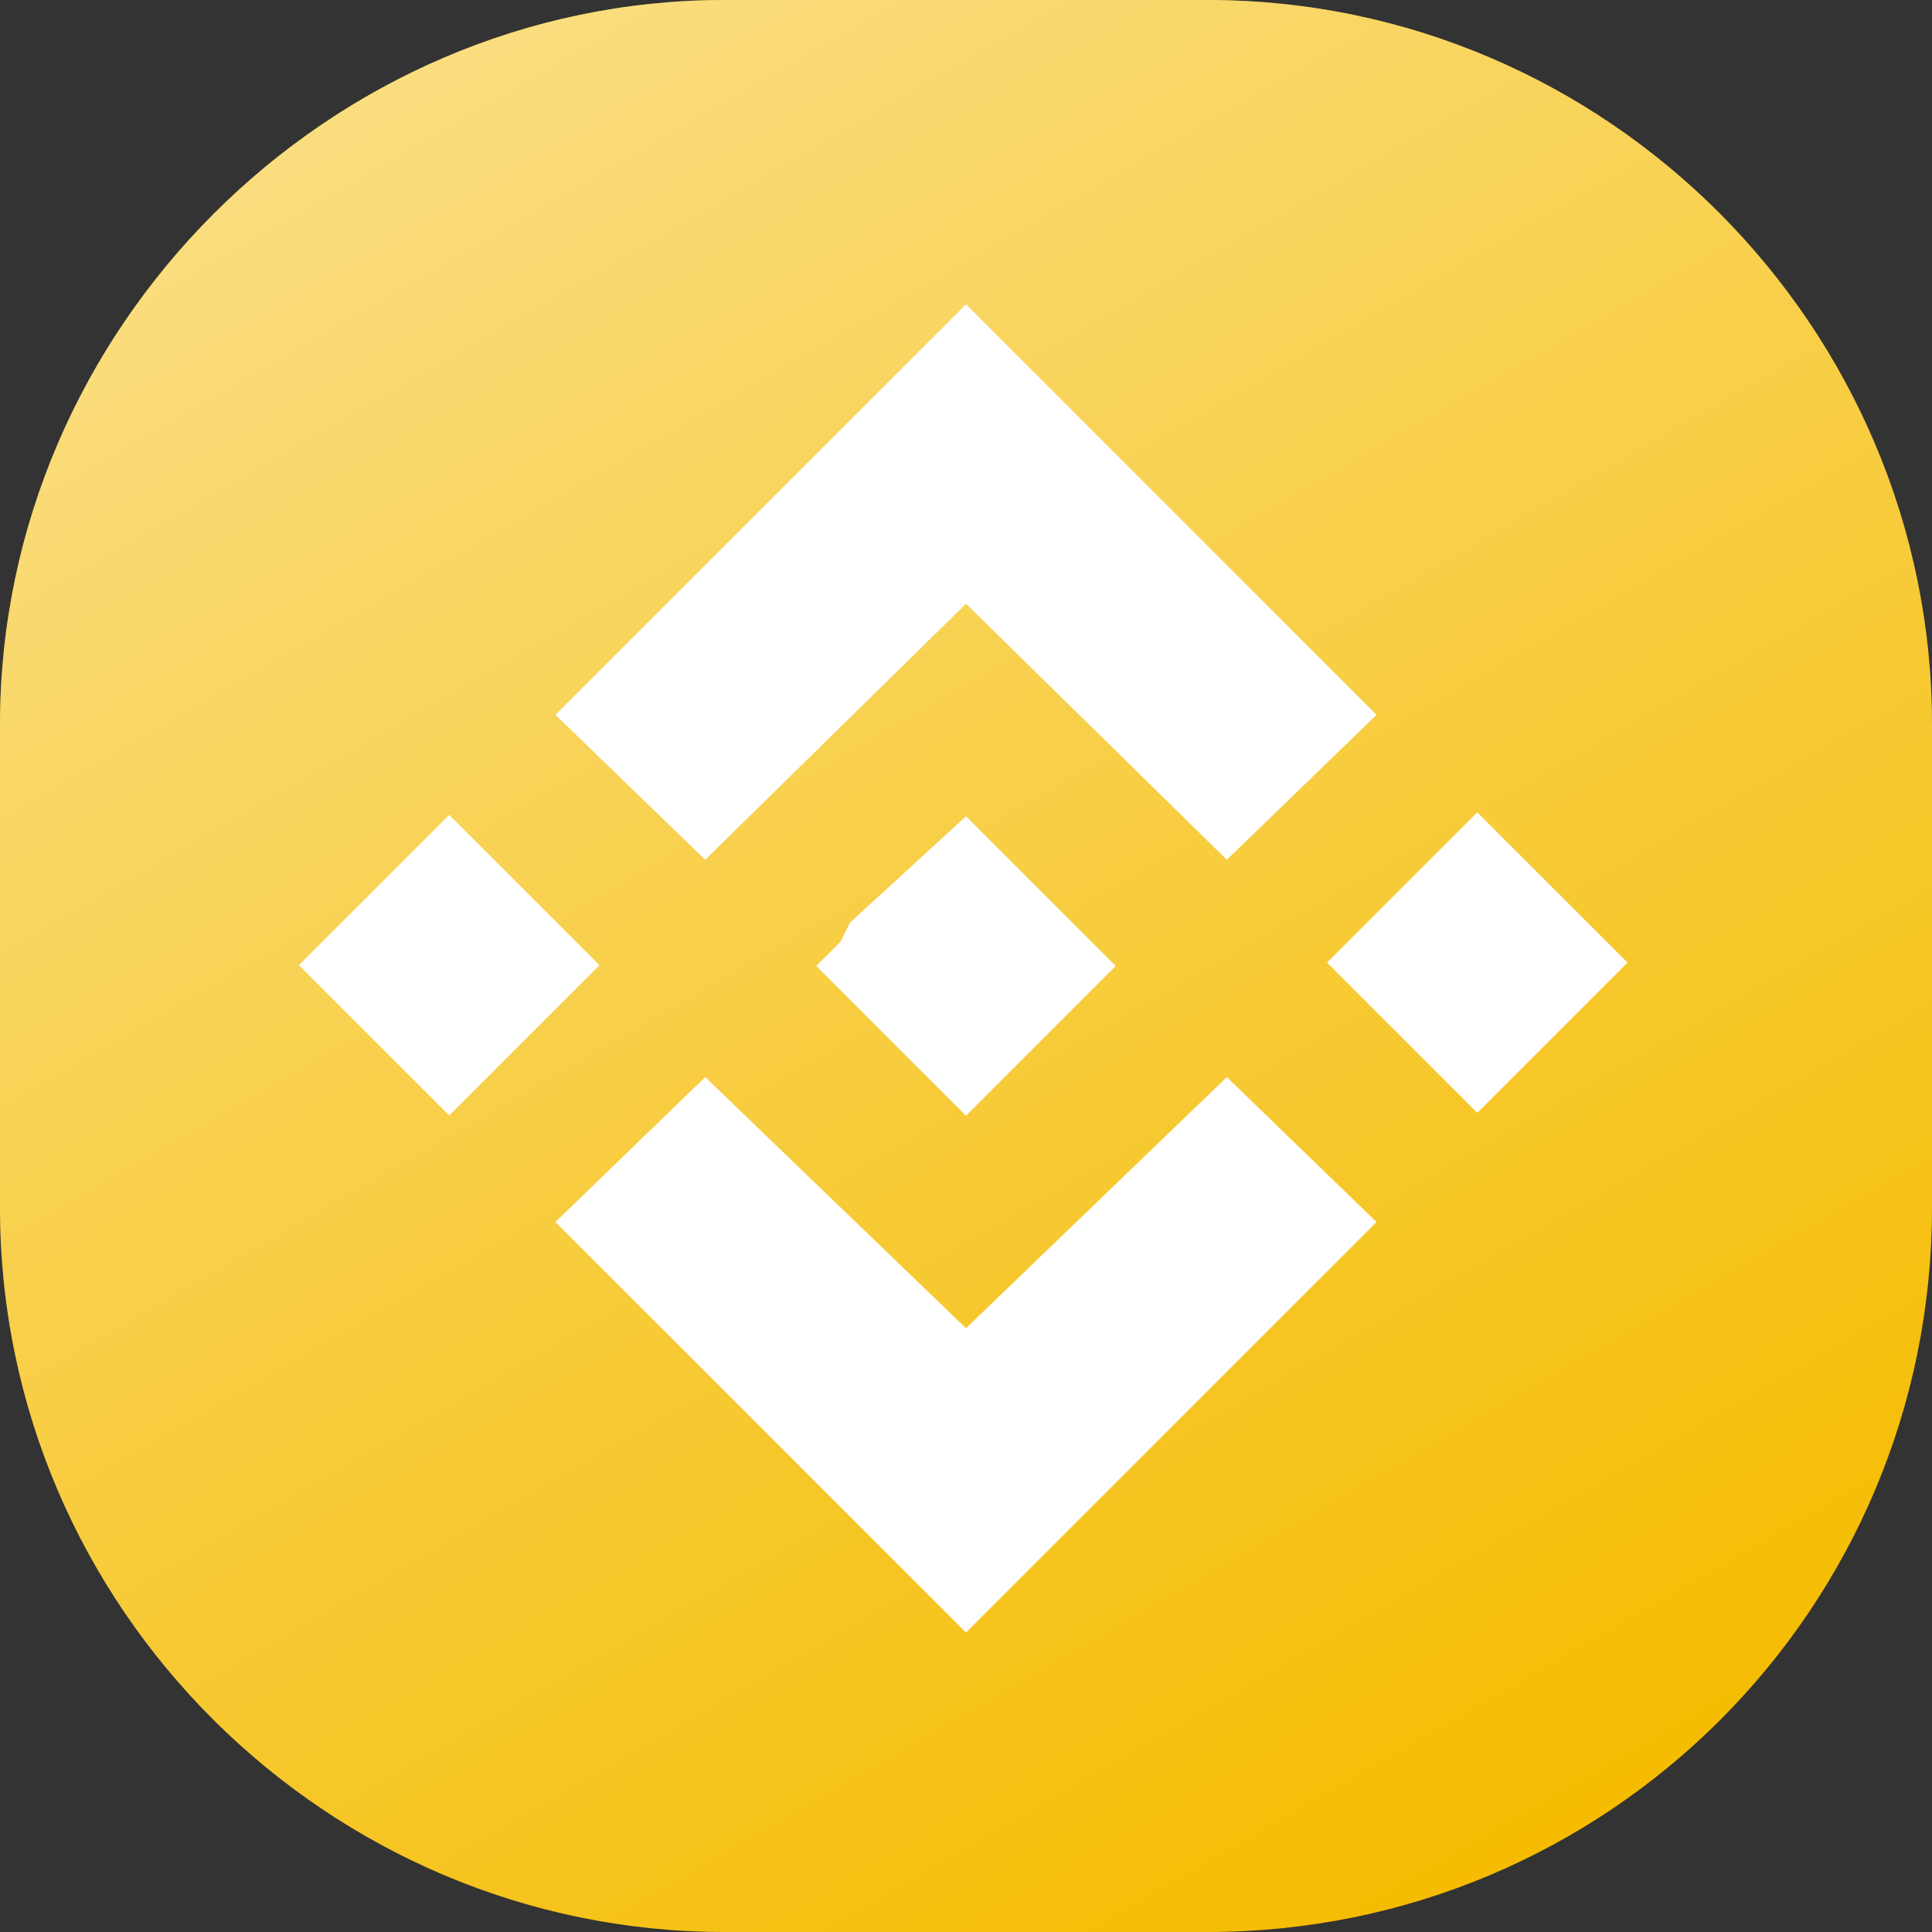 <?xml version="1.0" encoding="utf-8"?>
<!-- Generator: Adobe Illustrator 24.0.1, SVG Export Plug-In . SVG Version: 6.00 Build 0)  -->
<svg version="1.1" id="Layer_1" xmlns="http://www.w3.org/2000/svg" xmlns:xlink="http://www.w3.org/1999/xlink" x="0px" y="0px"
	 width="40px" height="40px" viewBox="0 0 40 40" style="enable-background:new 0 0 40 40;" xml:space="preserve">
<rect x="0" y="0" width="40" height="40" fill="#333333" stroke="none"/>
<style type="text/css">
	.st0{fill:#F5BC00;}
	.st1{fill:url(#SVGID_1_);}
	.st2{fill:#FFFFFF;}
</style>
<path class="st0" d="M25,40H15C6.8,40,0,33.3,0,25V15C0,6.8,6.8,0,15,0h10c8.3,0,15,6.8,15,15v10C40,33.3,33.3,40,25,40z"/>
<linearGradient id="SVGID_1_" gradientUnits="userSpaceOnUse" x1="9.091" y1="40.895" x2="30.909" y2="3.105" gradientTransform="matrix(1 0 0 -1 0 42)">
	<stop  offset="0" style="stop-color:#FFFFFF;stop-opacity:0.5"/>
	<stop  offset="1" style="stop-color:#FFFFFF;stop-opacity:0"/>
</linearGradient>
<path class="st1" d="M25,40H15C6.8,40,0,33.3,0,25V15C0,6.8,6.8,0,15,0h10c8.3,0,15,6.8,15,15v10C40,33.3,33.3,40,25,40z"/>
<polygon class="st2" points="14.6,17.8 20,12.5 25.4,17.8 28.5,14.8 20,6.3 11.5,14.8 "/>
<rect x="7.1" y="17.8" transform="matrix(0.707 -0.707 0.707 0.707 -11.415 12.418)" class="st2" width="4.4" height="4.4"/>
<polygon class="st2" points="14.6,22.3 20,27.5 25.4,22.3 28.5,25.3 28.5,25.3 20,33.8 11.5,25.3 11.5,25.3 "/>
<rect x="28.4" y="17.7" transform="matrix(0.707 -0.707 0.707 0.707 -5.118 27.494)" class="st2" width="4.4" height="4.4"/>
<polygon class="st2" points="23.1,20 23.1,20 20,16.9 17.6,19.1 17.6,19.1 17.4,19.5 16.9,20 16.9,20 16.9,20 16.9,20 20,23.1 
	23.1,20 "/>
</svg>
